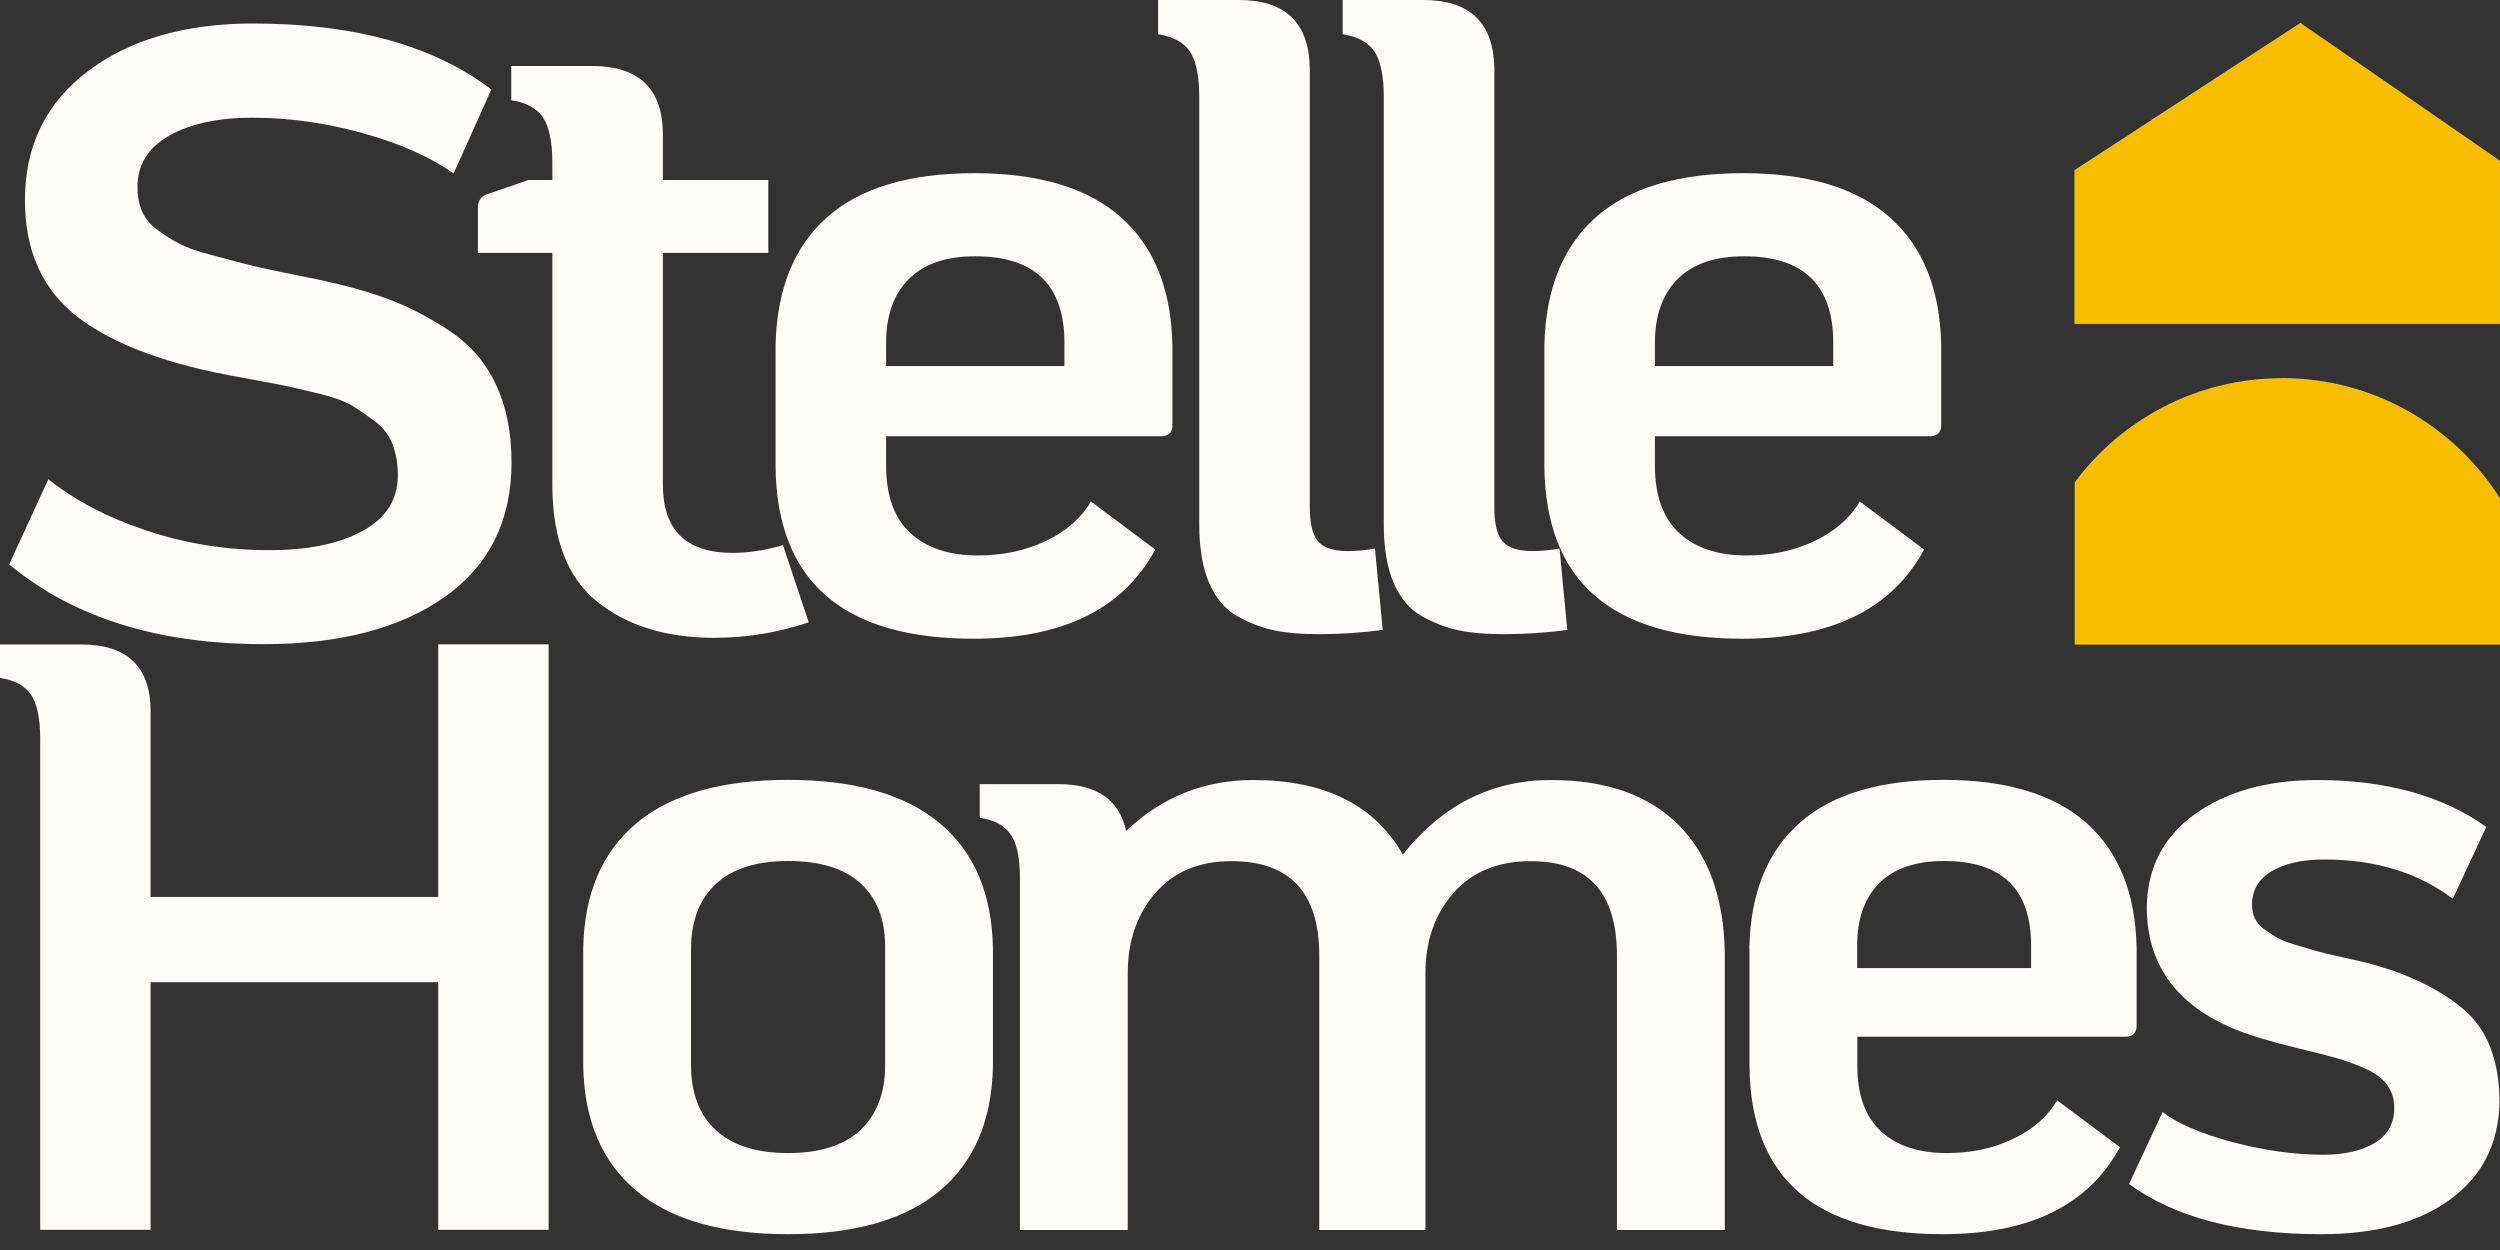 <svg width="80" height="40" viewBox="0 0 80 40" fill="none" xmlns="http://www.w3.org/2000/svg">
<rect x="0" y="0" width="80" height="40" fill="#333333" stroke="none"/>
<path d="M1.54 15.329C2.38 16.004 3.428 16.557 4.68 16.974C5.932 17.396 7.247 17.605 8.615 17.605C9.857 17.605 10.857 17.401 11.604 16.989C12.356 16.576 12.73 15.989 12.73 15.217C12.73 14.854 12.677 14.524 12.565 14.228C12.453 13.936 12.269 13.689 12.002 13.485C11.735 13.286 11.488 13.116 11.26 12.976C11.032 12.84 10.672 12.709 10.192 12.592C9.707 12.476 9.328 12.389 9.052 12.33C8.775 12.277 8.338 12.194 7.737 12.083C5.412 11.68 3.675 11.044 2.525 10.176C1.375 9.307 0.798 8.05 0.798 6.405C0.798 4.668 1.472 3.29 2.816 2.276C4.16 1.262 5.922 0.752 8.096 0.752C11.332 0.752 13.875 1.456 15.724 2.863L14.516 5.551C13.764 5.022 12.798 4.59 11.609 4.261C10.42 3.931 9.241 3.766 8.072 3.766C6.975 3.766 6.087 3.96 5.412 4.343C4.738 4.726 4.398 5.275 4.398 5.988C4.398 6.279 4.447 6.541 4.549 6.769C4.651 6.997 4.82 7.201 5.058 7.371C5.296 7.546 5.529 7.691 5.757 7.808C5.985 7.924 6.31 8.041 6.732 8.152C7.154 8.264 7.499 8.351 7.776 8.429C8.052 8.502 8.455 8.594 8.998 8.705C9.537 8.817 9.945 8.9 10.221 8.953C11.08 9.137 11.827 9.346 12.458 9.584C13.089 9.821 13.73 10.156 14.38 10.583C15.03 11.015 15.525 11.578 15.86 12.287C16.2 12.99 16.369 13.83 16.369 14.795C16.369 16.659 15.656 18.095 14.229 19.104C12.803 20.109 10.871 20.613 8.44 20.613C5.058 20.613 2.341 19.764 0.293 18.061L1.555 15.319L1.54 15.329ZM15.292 8.089V6.662C15.292 6.405 15.409 6.25 15.646 6.197L16.908 5.76H17.675V5.212C17.675 4.537 17.573 4.052 17.374 3.756C17.175 3.465 16.835 3.28 16.36 3.208V2.111H18.936C20.455 2.111 21.212 2.844 21.212 4.304V5.76H24.585V8.094H21.212V15.499C21.212 16.964 21.955 17.692 23.435 17.692C23.949 17.692 24.488 17.61 25.055 17.445L25.88 19.915C24.89 20.245 23.886 20.41 22.862 20.41C21.324 20.41 20.077 20.026 19.116 19.26C18.155 18.493 17.675 17.241 17.675 15.499V8.094H15.287L15.292 8.089ZM24.818 11.054C24.856 9.263 25.405 7.895 26.463 6.954C27.525 6.012 29.098 5.542 31.179 5.542C33.246 5.542 34.809 6.012 35.872 6.954C36.934 7.895 37.483 9.263 37.517 11.054V13.606C37.517 13.844 37.39 13.961 37.133 13.961H28.355V14.892C28.355 15.863 28.617 16.586 29.136 17.061C29.655 17.537 30.374 17.775 31.291 17.775C32.096 17.775 32.824 17.619 33.47 17.309C34.12 16.998 34.6 16.576 34.911 16.047L36.968 17.585C35.944 19.488 34.003 20.439 31.155 20.439C26.967 20.439 24.856 18.6 24.818 14.926V11.059V11.054ZM28.355 10.972V11.714H34.062V10.972C34.062 9.123 33.111 8.201 31.208 8.201C30.277 8.201 29.568 8.443 29.083 8.929C28.598 9.414 28.355 10.093 28.355 10.972ZM37.06 0H39.637C41.137 0 41.894 0.733 41.913 2.193V16.236C41.913 16.751 42 17.11 42.175 17.319C42.35 17.527 42.665 17.634 43.121 17.634C43.432 17.634 43.723 17.605 43.999 17.552L44.247 20.157C43.572 20.25 42.883 20.293 42.19 20.293C41.641 20.293 41.17 20.254 40.778 20.172C40.384 20.089 39.991 19.939 39.598 19.721C39.205 19.502 38.904 19.143 38.691 18.653C38.482 18.158 38.376 17.537 38.376 16.79V3.101C38.376 2.426 38.274 1.941 38.075 1.645C37.876 1.354 37.536 1.169 37.06 1.097V0ZM42.966 0H45.543C47.042 0 47.799 0.733 47.819 2.193V16.236C47.819 16.751 47.906 17.11 48.081 17.319C48.255 17.527 48.571 17.634 49.027 17.634C49.337 17.634 49.629 17.605 49.905 17.552L50.153 20.157C49.478 20.25 48.789 20.293 48.095 20.293C47.547 20.293 47.076 20.254 46.683 20.172C46.29 20.089 45.897 19.939 45.504 19.721C45.111 19.502 44.81 19.143 44.596 18.653C44.388 18.158 44.281 17.537 44.281 16.79V3.101C44.281 2.426 44.179 1.941 43.98 1.645C43.781 1.354 43.441 1.169 42.966 1.097V0ZM49.42 11.054C49.459 9.263 50.007 7.895 51.065 6.954C52.127 6.012 53.7 5.542 55.781 5.542C57.849 5.542 59.411 6.012 60.474 6.954C61.536 7.895 62.085 9.263 62.119 11.054V13.606C62.119 13.844 61.993 13.961 61.736 13.961H52.957V14.892C52.957 15.863 53.219 16.586 53.739 17.061C54.258 17.537 54.976 17.775 55.893 17.775C56.699 17.775 57.426 17.619 58.072 17.309C58.722 16.998 59.203 16.576 59.513 16.047L61.571 17.585C60.547 19.488 58.606 20.439 55.757 20.439C51.569 20.439 49.459 18.6 49.42 14.926V11.059V11.054ZM52.957 10.972V11.714H58.664V10.972C58.664 9.123 57.713 8.201 55.811 8.201C54.879 8.201 54.17 8.443 53.685 8.929C53.2 9.414 52.957 10.093 52.957 10.972Z" fill="#FFFDF9"/>
<path d="M2.596 20.623C4.076 20.623 4.819 21.336 4.819 22.763V28.702H14.024V20.618H17.556V39.354H14.024V31.43H4.819V39.354H1.286V23.646C1.286 22.986 1.189 22.515 0.99 22.229C0.796 21.943 0.466 21.763 0 21.695V20.623H2.596ZM18.663 30.338C18.697 28.591 19.269 27.256 20.376 26.334C21.482 25.417 23.098 24.956 25.218 24.956C27.344 24.956 28.955 25.417 30.061 26.334C31.168 27.252 31.74 28.586 31.774 30.338V34.113C31.74 35.86 31.168 37.194 30.061 38.116C28.955 39.033 27.339 39.494 25.218 39.494C23.093 39.494 21.482 39.033 20.376 38.116C19.269 37.199 18.697 35.865 18.663 34.113V30.338ZM22.113 30.367V34.089C22.113 34.982 22.375 35.671 22.904 36.161C23.428 36.651 24.204 36.898 25.218 36.898C26.238 36.898 27.009 36.651 27.533 36.161C28.057 35.671 28.324 34.977 28.324 34.089V30.367C28.324 30.333 28.324 30.304 28.324 30.284C28.324 29.43 28.067 28.761 27.548 28.275C27.029 27.795 26.252 27.552 25.218 27.552C24.2 27.552 23.428 27.8 22.904 28.29C22.38 28.78 22.113 29.474 22.113 30.362V30.367ZM31.352 25.092H33.866C35.098 25.092 35.821 25.592 36.035 26.592C37.175 25.505 38.534 24.961 40.101 24.961C42.387 24.961 43.983 25.757 44.891 27.344C46.157 25.757 47.734 24.961 49.627 24.961C51.393 24.961 52.752 25.437 53.708 26.393C54.664 27.349 55.158 28.707 55.193 30.474V39.359H51.742V30.58C51.742 28.567 50.825 27.557 48.986 27.557C47.933 27.557 47.108 27.897 46.511 28.576C45.914 29.256 45.614 30.11 45.614 31.143V39.359H42.217V30.58C42.217 28.567 41.28 27.557 39.407 27.557C38.374 27.557 37.558 27.897 36.971 28.576C36.384 29.256 36.088 30.11 36.088 31.143V39.359H32.638V28.12C32.638 27.46 32.541 26.989 32.342 26.703C32.148 26.417 31.818 26.237 31.352 26.169V25.097V25.092ZM55.979 30.338C56.013 28.591 56.551 27.256 57.585 26.334C58.618 25.417 60.152 24.956 62.19 24.956C64.204 24.956 65.732 25.417 66.766 26.334C67.799 27.252 68.338 28.586 68.372 30.338V32.827C68.372 33.06 68.246 33.176 67.998 33.176H59.434V34.089C59.434 35.035 59.686 35.739 60.195 36.204C60.705 36.67 61.404 36.898 62.297 36.898C63.083 36.898 63.791 36.748 64.422 36.442C65.058 36.141 65.523 35.729 65.829 35.21L67.838 36.709C66.838 38.563 64.946 39.494 62.166 39.494C58.08 39.494 56.017 37.699 55.983 34.113V30.338H55.979ZM59.429 30.255V30.978H64.995V30.255C64.995 28.455 64.068 27.552 62.209 27.552C61.297 27.552 60.608 27.79 60.137 28.261C59.666 28.732 59.429 29.396 59.429 30.255ZM69.202 35.583C69.682 35.957 70.434 36.277 71.448 36.549C72.467 36.816 73.428 36.952 74.341 36.952C75.02 36.952 75.568 36.826 75.986 36.578C76.403 36.331 76.616 35.952 76.616 35.452C76.616 35.166 76.539 34.923 76.388 34.715C76.238 34.511 76 34.336 75.68 34.191C75.359 34.05 75.049 33.938 74.758 33.856C74.462 33.773 74.064 33.671 73.554 33.55C73.045 33.424 72.647 33.317 72.365 33.23C69.92 32.517 68.697 31.114 68.697 29.028C68.716 27.761 69.231 26.766 70.25 26.043C71.269 25.32 72.569 24.961 74.156 24.961C76.349 24.961 78.155 25.461 79.562 26.461L78.489 28.761C77.383 27.921 76.01 27.504 74.37 27.504C73.676 27.504 73.118 27.63 72.695 27.878C72.278 28.125 72.065 28.484 72.065 28.95C72.065 29.11 72.094 29.256 72.157 29.392C72.22 29.527 72.327 29.644 72.477 29.751C72.628 29.857 72.768 29.945 72.89 30.017C73.016 30.09 73.215 30.163 73.491 30.245C73.768 30.328 73.981 30.386 74.132 30.435C74.282 30.479 74.544 30.542 74.923 30.624C75.296 30.706 75.558 30.765 75.699 30.799C77 31.138 78.043 31.633 78.819 32.284C79.596 32.934 79.984 33.938 79.984 35.292C79.95 36.612 79.421 37.641 78.407 38.383C77.388 39.126 76.015 39.494 74.287 39.494C71.647 39.494 69.595 38.961 68.129 37.888L69.202 35.588V35.583Z" fill="#FFFDF9"/>
<path fill-rule="evenodd" clip-rule="evenodd" d="M66.383 10.365H79.999V5.143L73.613 0.732L66.383 5.444V10.365Z" fill="#F7BD01"/>
<path fill-rule="evenodd" clip-rule="evenodd" d="M73.017 12.098C75.958 12.098 78.534 13.631 80 15.946V20.628H66.389V15.436C67.893 13.413 70.305 12.102 73.022 12.102L73.017 12.098Z" fill="#F7BD01"/>
</svg>
